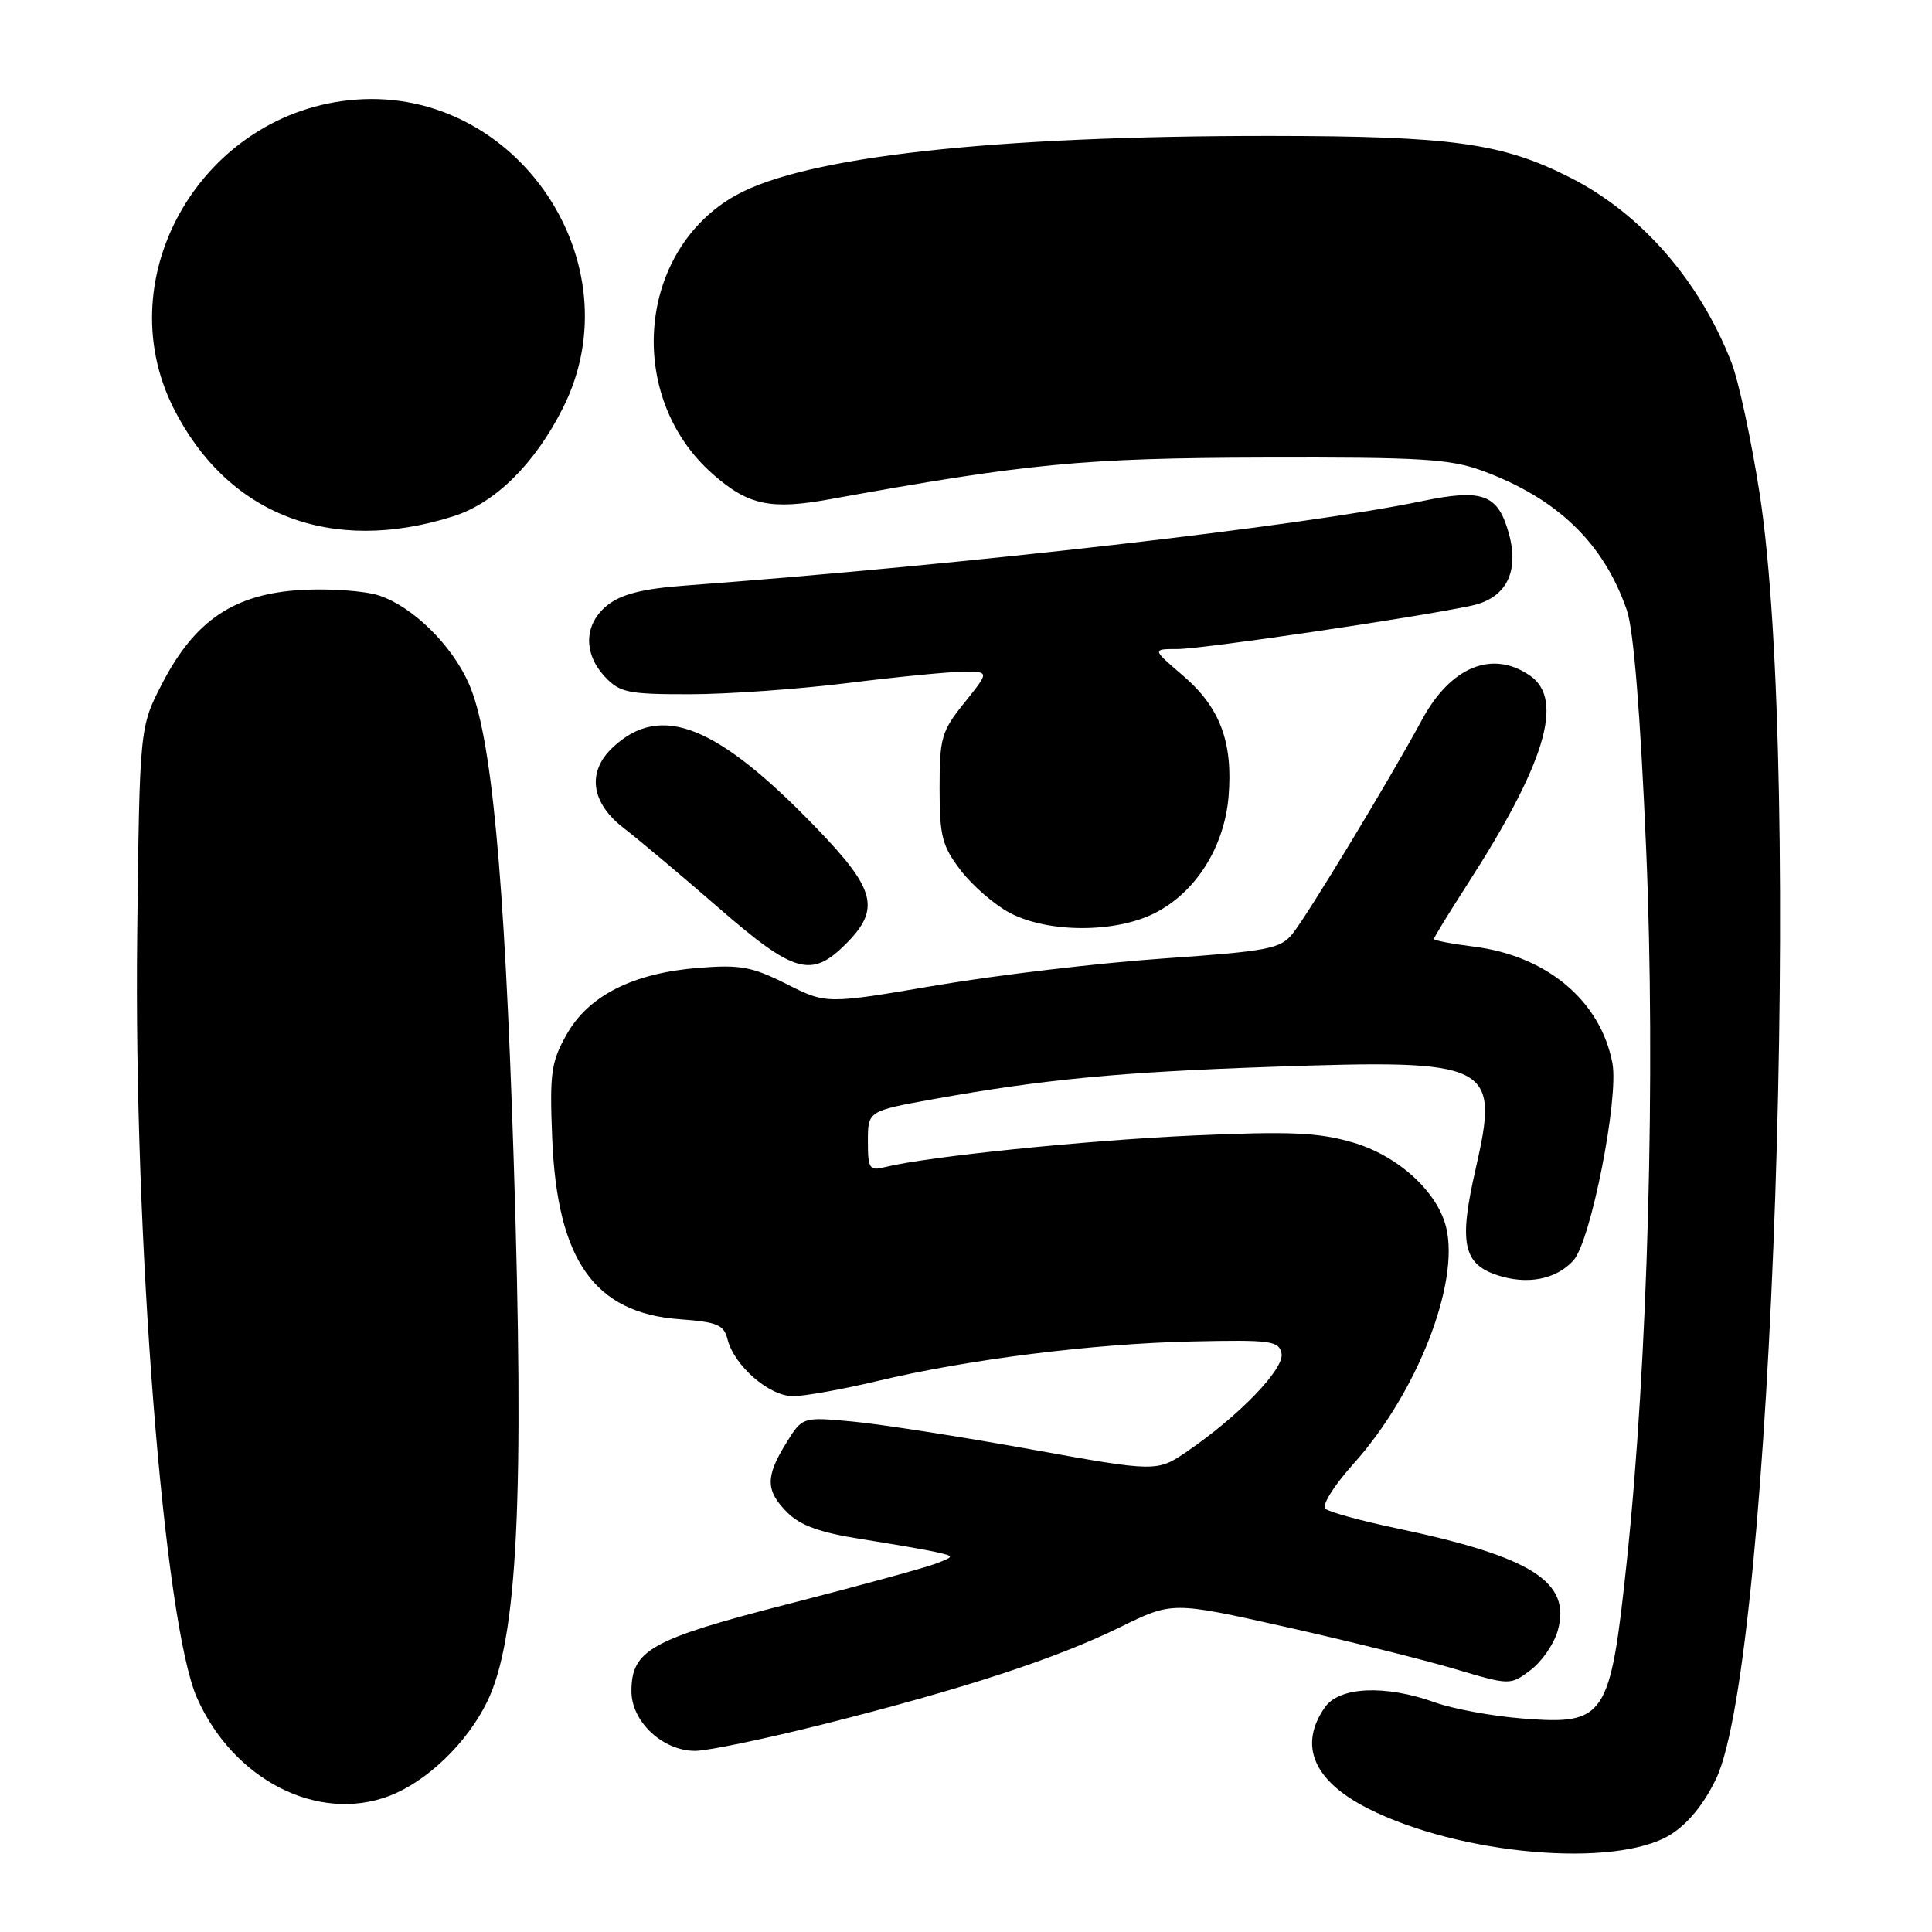 <?xml version="1.0" encoding="UTF-8" standalone="no"?>
<!DOCTYPE svg PUBLIC "-//W3C//DTD SVG 1.1//EN" "http://www.w3.org/Graphics/SVG/1.1/DTD/svg11.dtd" >
<svg xmlns="http://www.w3.org/2000/svg" xmlns:xlink="http://www.w3.org/1999/xlink" version="1.1" viewBox="0 0 256 256">
 <g >
 <path fill="currentColor"
d=" M 221.33 243.11 C 223.65 241.67 225.78 239.07 227.39 235.70 C 234.88 220.02 238.87 102.42 233.17 65.46 C 232.06 58.29 230.37 50.42 229.40 47.96 C 225.15 37.11 217.43 28.28 208.06 23.53 C 199.02 18.95 192.42 18.03 168.40 18.01 C 131.52 17.99 106.69 20.75 97.50 25.88 C 84.41 33.21 82.81 52.60 94.46 62.83 C 99.15 66.95 102.09 67.58 109.97 66.15 C 136.14 61.40 143.56 60.69 167.50 60.63 C 188.31 60.57 192.15 60.81 196.42 62.38 C 206.38 66.05 212.50 71.96 215.57 80.87 C 216.46 83.45 217.36 94.59 218.12 112.44 C 219.40 142.29 218.36 180.54 215.54 207.05 C 213.35 227.67 212.74 228.58 201.73 227.71 C 197.75 227.40 192.53 226.44 190.12 225.57 C 183.56 223.22 177.47 223.49 175.56 226.22 C 172.03 231.26 174.03 235.97 181.26 239.63 C 193.43 245.80 214.07 247.59 221.33 243.11 Z  M 51.58 237.97 C 56.55 236.08 61.87 230.97 64.54 225.51 C 68.60 217.21 69.51 198.52 68.06 153.50 C 66.84 115.60 65.11 97.28 62.11 90.55 C 59.84 85.44 54.68 80.38 50.24 78.91 C 48.36 78.29 43.73 77.96 39.97 78.17 C 31.06 78.67 25.83 82.18 21.50 90.55 C 18.50 96.35 18.50 96.35 18.18 123.93 C 17.71 164.07 21.71 215.03 26.10 224.97 C 30.92 235.85 42.12 241.57 51.58 237.97 Z  M 109.18 228.45 C 127.61 223.81 139.90 219.79 148.42 215.61 C 155.34 212.21 155.34 212.21 170.33 215.57 C 178.57 217.42 188.64 219.92 192.71 221.13 C 200.10 223.32 200.10 223.32 202.79 221.31 C 204.27 220.20 205.90 217.86 206.40 216.10 C 208.26 209.61 202.99 206.27 184.94 202.48 C 180.30 201.50 176.10 200.35 175.61 199.91 C 175.11 199.47 176.78 196.81 179.35 193.95 C 187.76 184.60 193.47 169.99 191.61 162.58 C 190.42 157.84 185.20 153.12 179.25 151.38 C 174.67 150.05 170.98 149.89 158.10 150.46 C 143.88 151.10 122.85 153.25 117.25 154.65 C 115.20 155.17 115.00 154.87 115.00 151.21 C 115.00 147.21 115.00 147.21 123.75 145.63 C 138.29 143.02 148.29 142.06 168.40 141.36 C 197.73 140.35 198.73 140.85 195.53 154.89 C 193.29 164.67 193.86 167.47 198.40 168.97 C 202.39 170.28 206.20 169.54 208.49 167.01 C 210.79 164.48 214.53 145.47 213.65 140.86 C 212.07 132.60 204.96 126.64 195.26 125.43 C 192.37 125.07 190.00 124.61 190.00 124.42 C 190.00 124.22 191.97 121.01 194.37 117.28 C 204.73 101.22 207.30 92.73 202.78 89.56 C 197.79 86.06 192.23 88.31 188.42 95.37 C 184.20 103.18 173.29 121.22 171.28 123.71 C 169.66 125.73 168.10 126.03 154.09 127.01 C 145.61 127.60 132.11 129.20 124.09 130.56 C 109.50 133.05 109.50 133.05 104.22 130.39 C 99.65 128.09 98.08 127.80 92.53 128.25 C 83.87 128.94 77.97 131.92 75.07 137.09 C 73.02 140.74 72.82 142.19 73.17 150.84 C 73.83 167.01 78.76 173.99 90.10 174.81 C 95.03 175.17 95.92 175.54 96.40 177.46 C 97.28 180.97 101.92 185.00 105.07 185.00 C 106.61 185.00 111.61 184.10 116.19 183.01 C 128.20 180.13 144.79 178.04 157.97 177.75 C 168.41 177.52 169.47 177.66 169.81 179.34 C 170.22 181.35 164.21 187.59 157.36 192.28 C 153.30 195.06 153.30 195.06 136.45 192.02 C 127.18 190.35 116.61 188.70 112.96 188.36 C 106.32 187.74 106.32 187.74 104.16 191.24 C 101.40 195.70 101.44 197.53 104.34 200.43 C 106.04 202.13 108.69 203.08 114.09 203.93 C 118.16 204.57 122.62 205.34 124.00 205.65 C 126.50 206.22 126.50 206.22 124.00 207.19 C 122.62 207.72 113.90 210.11 104.62 212.49 C 86.23 217.21 83.67 218.63 83.67 224.10 C 83.67 228.13 87.81 232.00 92.11 232.00 C 93.75 232.00 101.44 230.40 109.18 228.45 Z  M 112.08 125.08 C 116.69 120.46 116.05 117.89 108.25 109.79 C 95.03 96.06 87.58 93.08 81.23 99.00 C 77.74 102.25 78.28 106.36 82.63 109.71 C 84.62 111.24 90.27 115.99 95.17 120.25 C 105.25 129.01 107.50 129.65 112.08 125.08 Z  M 153.04 120.98 C 158.46 118.22 162.23 112.24 162.79 105.55 C 163.39 98.33 161.65 93.71 156.75 89.52 C 152.64 86.00 152.64 86.00 156.05 86.00 C 159.34 86.00 187.81 81.80 194.99 80.25 C 199.56 79.27 201.34 75.82 199.93 70.69 C 198.48 65.46 196.47 64.72 188.32 66.42 C 172.49 69.72 128.13 74.80 90.78 77.59 C 85.23 78.00 82.35 78.72 80.53 80.16 C 77.38 82.63 77.23 86.55 80.17 89.69 C 82.14 91.78 83.23 92.00 91.42 91.99 C 96.42 91.99 105.88 91.31 112.46 90.49 C 119.04 89.67 125.92 89.00 127.76 89.00 C 131.09 89.00 131.09 89.00 127.80 93.10 C 124.75 96.89 124.50 97.75 124.50 104.43 C 124.50 110.81 124.83 112.09 127.30 115.33 C 128.85 117.35 131.77 119.89 133.80 120.96 C 138.87 123.64 147.81 123.65 153.04 120.98 Z  M 60.07 68.41 C 65.64 66.64 70.90 61.43 74.62 54.00 C 84.21 34.87 68.53 11.59 47.15 13.20 C 27.01 14.72 14.16 36.43 22.97 54.03 C 30.09 68.22 43.85 73.56 60.07 68.41 Z "/>
</g>
</svg>